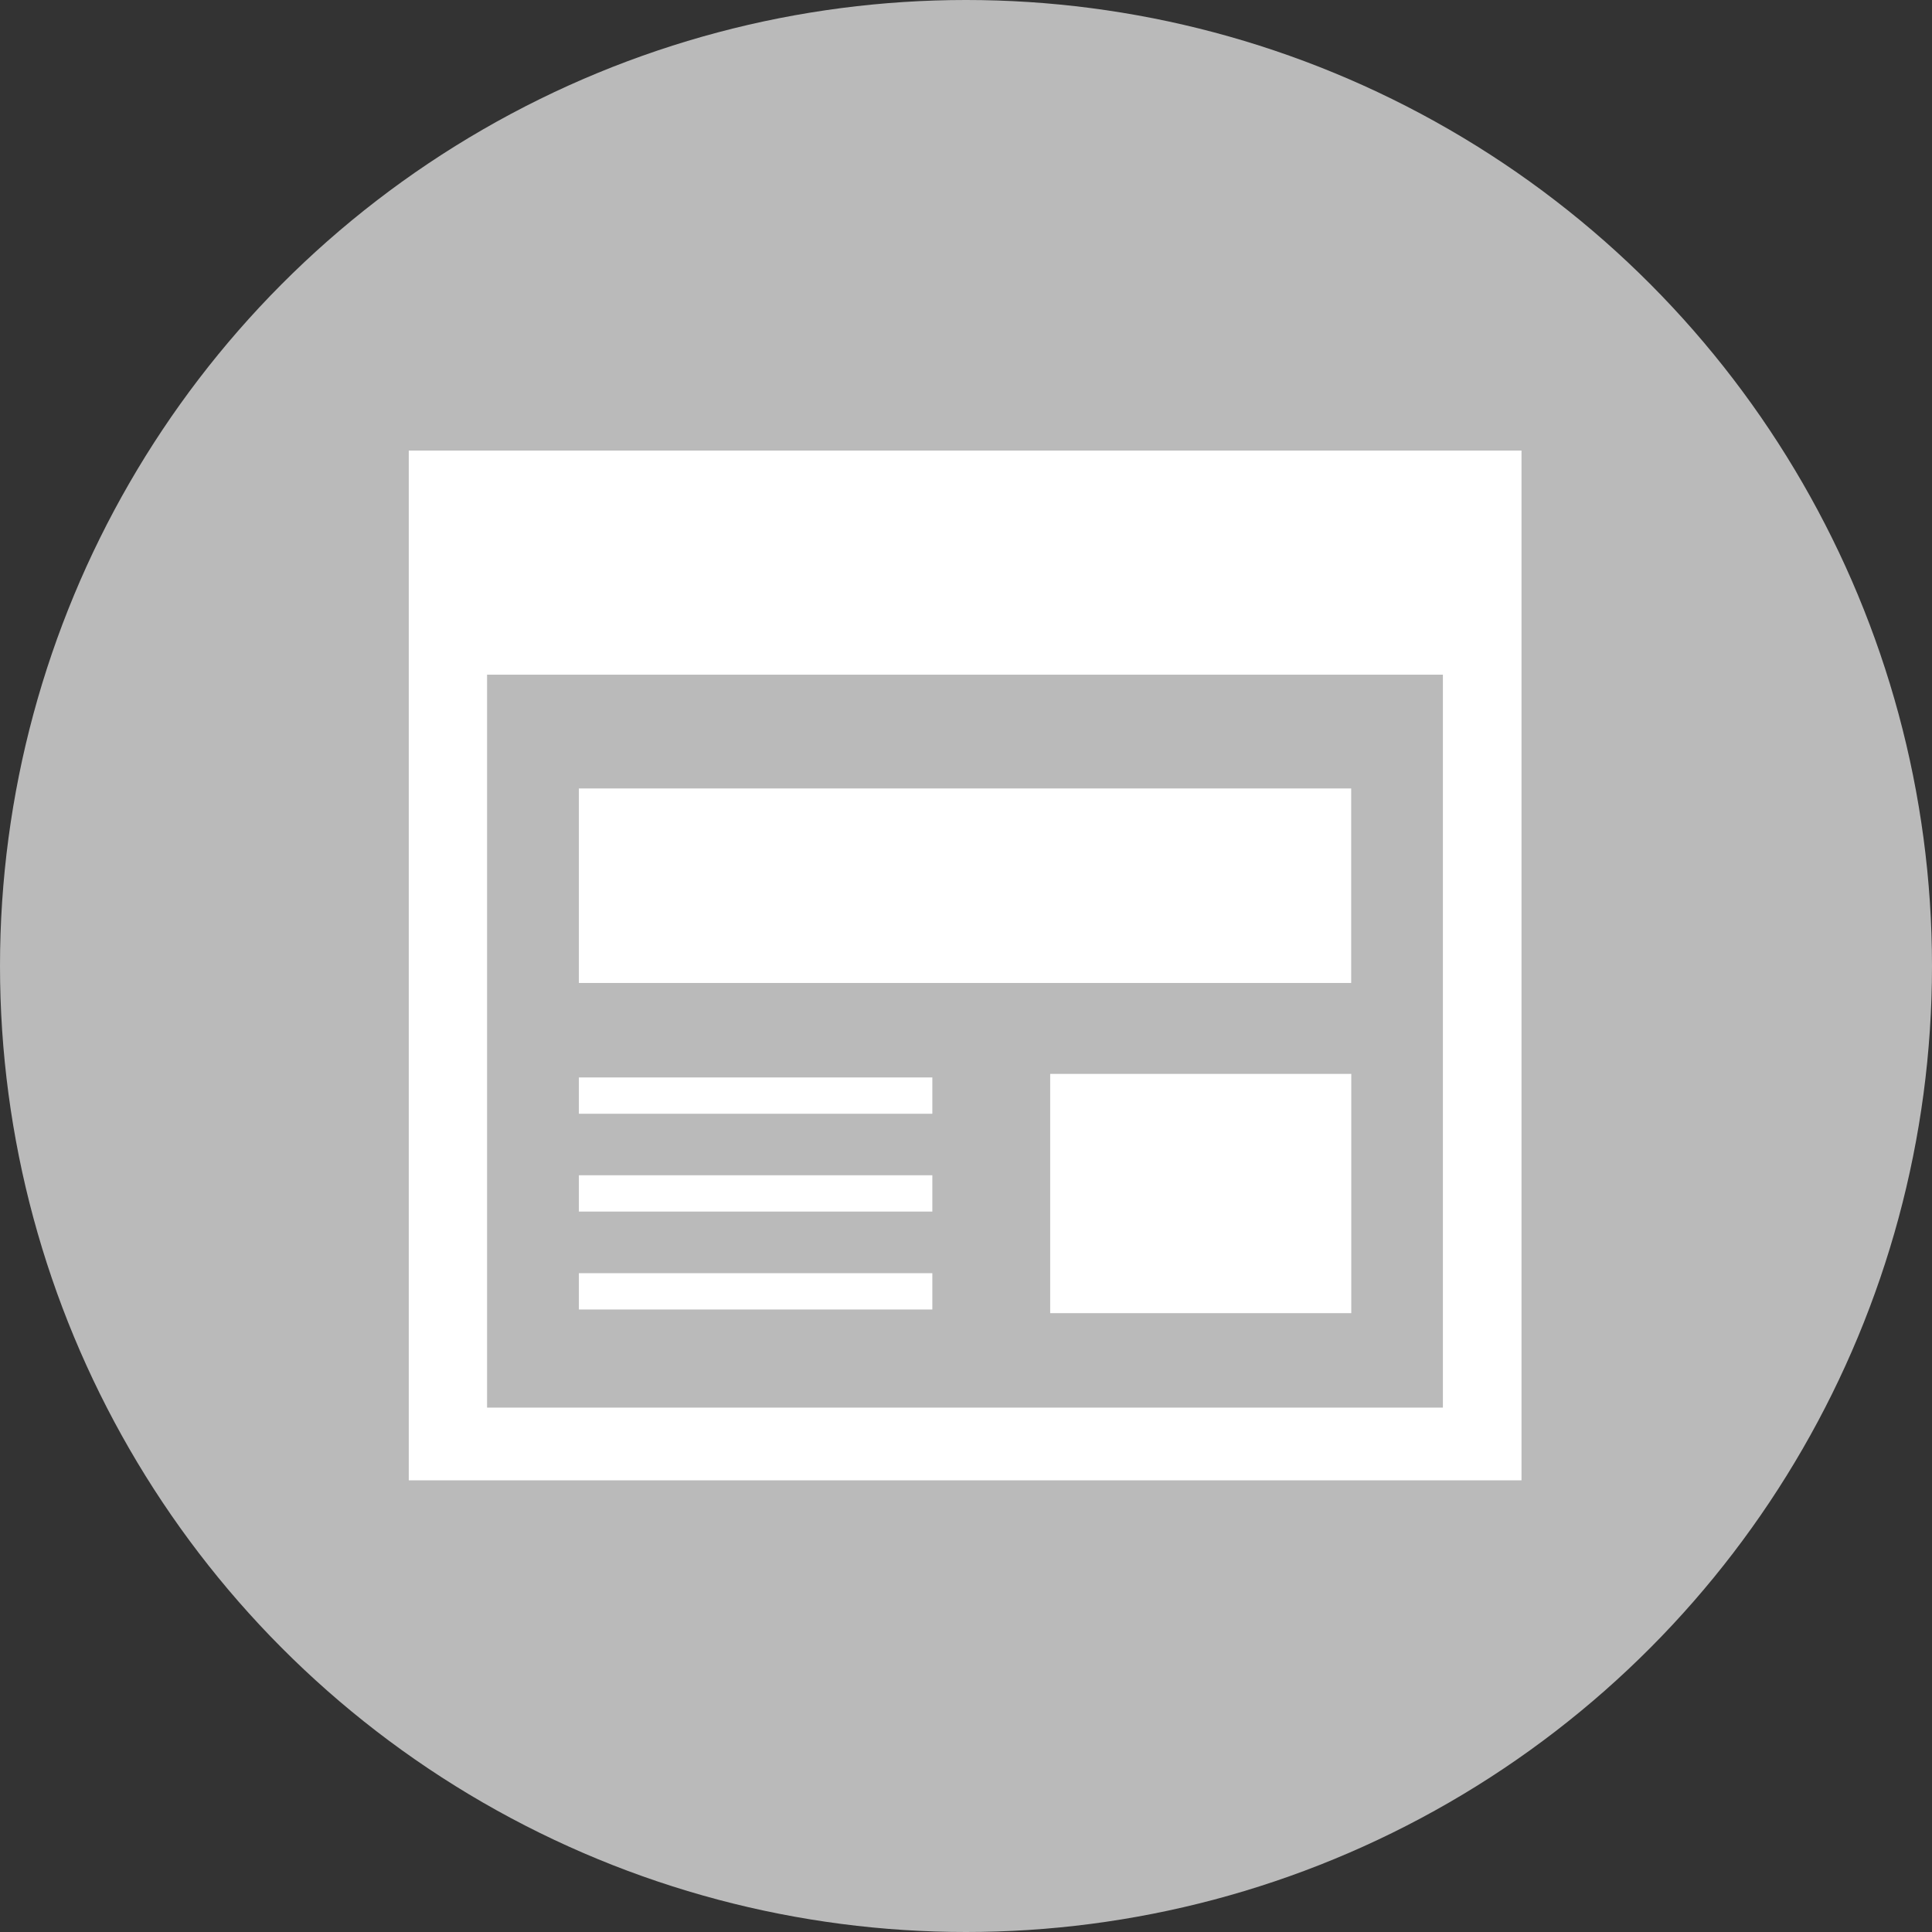 <svg id="website" xmlns="http://www.w3.org/2000/svg" width="190" height="190"><rect width="100%" height="100%" fill="#333333" stroke="none"/><defs><style>.cls-2{fill:#fff}</style></defs><circle cx="95" cy="95" r="95" fill="#bababa"/><path class="cls-2" d="M40.2 44.31v101.27h109.43V44.31zm101.7 94.12h-94V66.35h94z"/><path class="cls-2" d="M56.93 77.54h75.95v19.13H56.93zm46.35 28.07h29.61v23.53h-29.61zm-46.35.35h34.76v3.57H56.93zm0 19.25h34.76v3.57H56.93zm0-9.63h34.76v3.57H56.93z"/></svg>